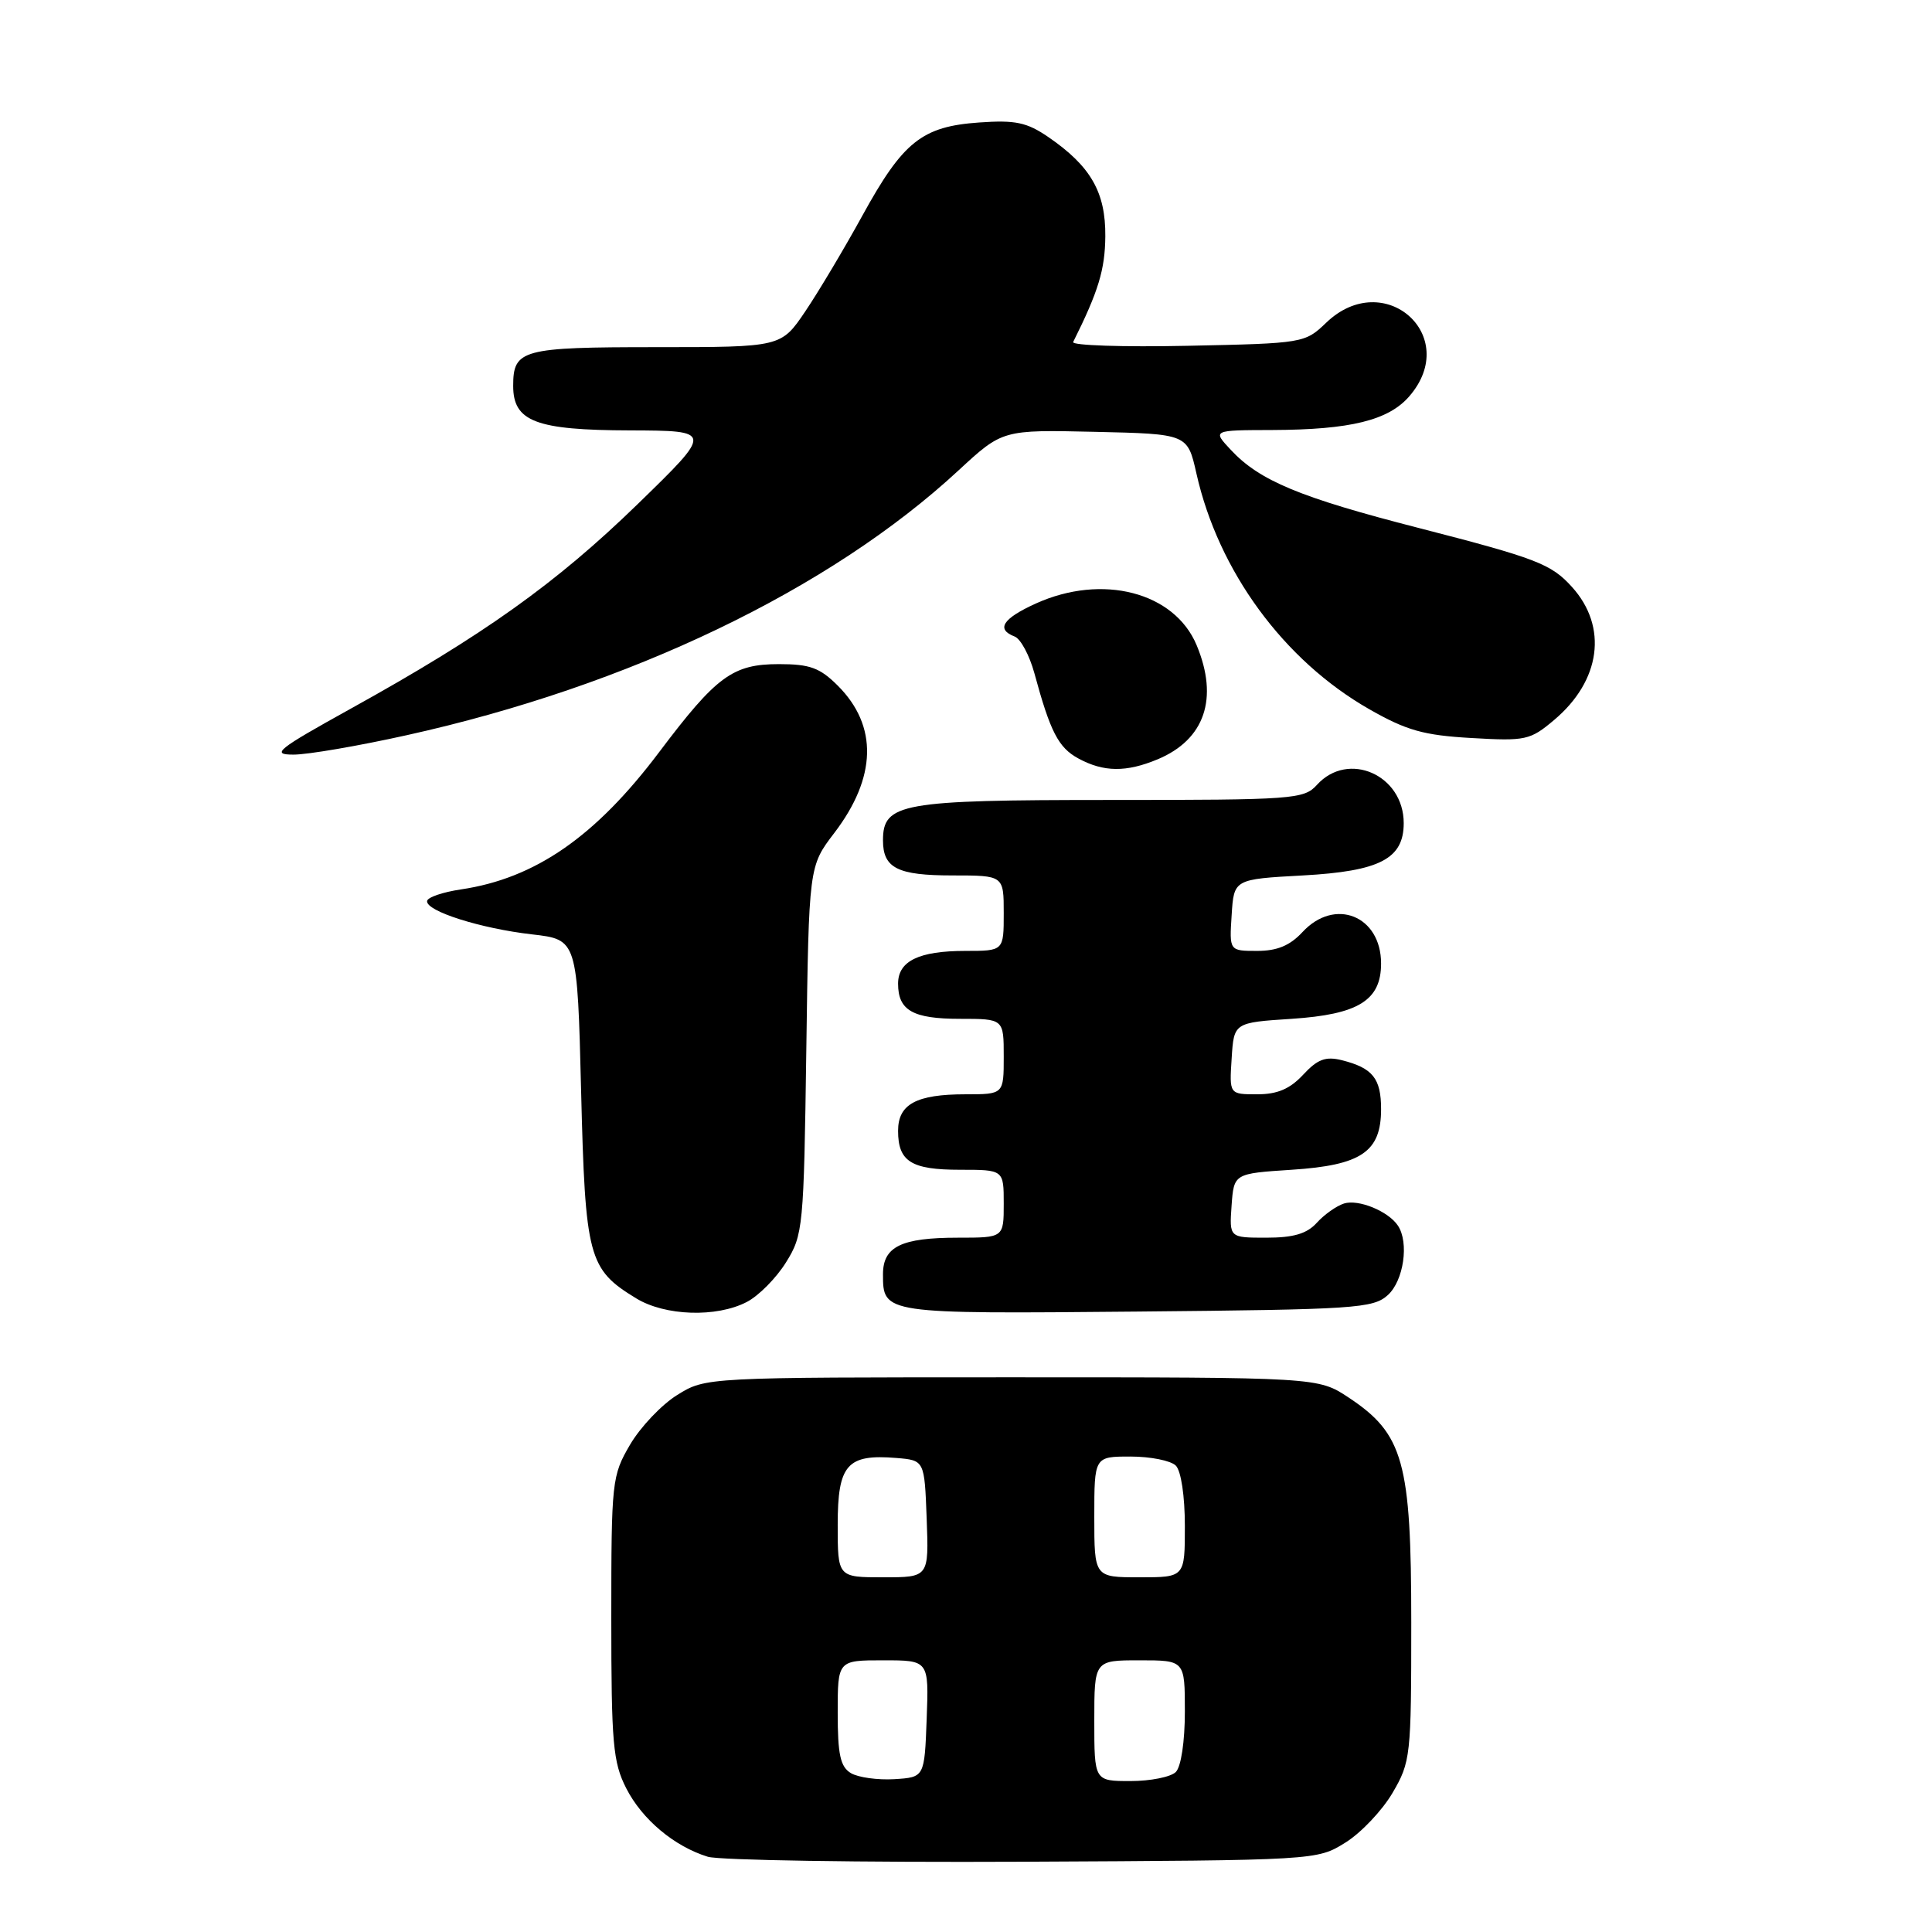 <?xml version="1.0" encoding="UTF-8" standalone="no"?>
<!DOCTYPE svg PUBLIC "-//W3C//DTD SVG 1.1//EN" "http://www.w3.org/Graphics/SVG/1.1/DTD/svg11.dtd" >
<svg xmlns="http://www.w3.org/2000/svg" xmlns:xlink="http://www.w3.org/1999/xlink" version="1.1" viewBox="0 0 256 256">
 <g >
 <path fill="currentColor"
d=" M 178.26 244.16 C 180.33 242.88 183.14 239.91 184.51 237.58 C 186.92 233.46 187.00 232.73 187.00 214.98 C 187.00 193.68 185.97 190.00 178.70 185.18 C 174.65 182.50 174.65 182.50 134.07 182.50 C 93.50 182.50 93.50 182.50 89.74 184.84 C 87.67 186.12 84.86 189.09 83.49 191.42 C 81.08 195.54 81.00 196.25 81.00 214.38 C 81.00 231.03 81.22 233.50 82.98 236.96 C 85.08 241.08 89.34 244.66 93.79 246.03 C 95.28 246.49 114.05 246.79 135.50 246.69 C 174.48 246.50 174.50 246.50 178.26 244.16 Z  M 98.95 172.52 C 100.52 171.71 102.86 169.35 104.15 167.27 C 106.42 163.63 106.51 162.66 106.84 139.14 C 107.18 114.78 107.18 114.78 110.55 110.37 C 116.17 103.00 116.34 96.19 111.03 90.87 C 108.64 88.48 107.32 88.00 103.21 88.00 C 97.09 88.00 94.93 89.59 87.35 99.65 C 78.92 110.85 70.93 116.39 61.09 117.85 C 58.66 118.21 56.63 118.90 56.59 119.40 C 56.46 120.74 63.69 123.03 70.50 123.81 C 76.50 124.50 76.50 124.50 77.00 144.55 C 77.55 166.67 77.95 168.17 84.30 172.04 C 88.13 174.38 94.94 174.60 98.95 172.52 Z  M 183.90 171.60 C 186.00 169.69 186.73 164.64 185.23 162.40 C 183.96 160.49 180.00 158.87 178.09 159.47 C 177.09 159.79 175.46 160.94 174.48 162.03 C 173.16 163.48 171.40 164.00 167.79 164.00 C 162.89 164.00 162.89 164.00 163.19 159.75 C 163.50 155.50 163.50 155.50 171.15 155.00 C 180.39 154.40 183.00 152.63 183.00 146.97 C 183.00 142.89 181.89 141.51 177.79 140.48 C 175.65 139.95 174.58 140.35 172.68 142.40 C 170.92 144.29 169.27 145.00 166.58 145.00 C 162.89 145.00 162.89 145.00 163.20 140.25 C 163.50 135.50 163.50 135.50 171.15 135.00 C 179.98 134.42 183.00 132.56 183.00 127.67 C 183.00 121.34 176.87 118.88 172.59 123.50 C 170.92 125.30 169.23 126.00 166.58 126.00 C 162.89 126.00 162.89 126.00 163.20 121.25 C 163.50 116.50 163.50 116.50 172.65 116.00 C 182.83 115.44 186.00 113.80 186.00 109.07 C 186.00 102.68 178.64 99.43 174.50 104.00 C 172.78 105.90 171.42 106.00 147.07 106.00 C 119.38 106.00 117.00 106.42 117.00 111.36 C 117.00 115.03 118.93 116.00 126.20 116.00 C 133.00 116.00 133.00 116.00 133.00 121.00 C 133.00 126.00 133.00 126.00 127.93 126.00 C 121.76 126.00 119.00 127.34 119.00 130.34 C 119.00 133.89 120.95 135.00 127.20 135.00 C 133.00 135.00 133.00 135.00 133.00 140.00 C 133.00 145.00 133.00 145.00 127.93 145.00 C 121.41 145.00 119.00 146.31 119.00 149.84 C 119.00 153.91 120.74 155.00 127.20 155.00 C 133.00 155.00 133.00 155.00 133.00 159.50 C 133.00 164.00 133.00 164.00 126.93 164.00 C 119.43 164.00 117.00 165.18 117.00 168.84 C 117.00 174.10 117.02 174.10 150.64 173.79 C 179.64 173.52 181.94 173.37 183.90 171.60 Z  M 153.40 100.61 C 159.64 98.00 161.50 92.54 158.56 85.49 C 155.62 78.45 146.06 75.98 137.25 79.97 C 132.85 81.97 131.95 83.38 134.44 84.34 C 135.24 84.64 136.41 86.83 137.06 89.20 C 139.17 96.98 140.24 99.06 142.89 100.50 C 146.24 102.32 149.23 102.35 153.40 100.61 Z  M 53.88 97.42 C 83.34 90.90 109.95 78.13 127.01 62.33 C 132.84 56.94 132.84 56.94 145.09 57.22 C 157.35 57.50 157.35 57.50 158.53 62.73 C 161.44 75.69 170.11 87.51 181.43 93.97 C 186.37 96.79 188.63 97.43 194.96 97.79 C 202.16 98.21 202.75 98.08 205.92 95.41 C 212.12 90.20 213.08 83.06 208.29 77.77 C 205.53 74.72 203.61 73.98 187.95 69.95 C 172.22 65.91 166.90 63.70 163.08 59.60 C 160.65 57.00 160.65 57.00 168.58 56.98 C 178.94 56.94 183.99 55.70 186.75 52.50 C 193.66 44.49 183.40 35.41 175.74 42.75 C 172.90 45.47 172.73 45.50 157.33 45.82 C 148.78 46.00 141.97 45.77 142.20 45.32 C 145.55 38.60 146.42 35.73 146.46 31.32 C 146.51 25.47 144.53 22.02 138.91 18.16 C 136.06 16.21 134.55 15.89 129.74 16.23 C 122.17 16.76 119.66 18.76 114.28 28.55 C 111.88 32.92 108.47 38.64 106.71 41.25 C 103.50 46.00 103.50 46.00 86.95 46.00 C 69.12 46.00 68.00 46.31 68.00 51.14 C 68.00 55.85 71.00 57.00 83.47 57.03 C 94.50 57.07 94.50 57.07 84.44 66.85 C 73.66 77.32 64.02 84.19 46.50 93.89 C 36.70 99.32 35.87 99.99 38.88 99.99 C 40.74 100.00 47.49 98.84 53.88 97.42 Z  M 112.75 234.95 C 111.35 234.11 111.00 232.50 111.00 226.95 C 111.00 220.00 111.00 220.00 117.04 220.00 C 123.08 220.00 123.08 220.00 122.79 227.75 C 122.50 235.50 122.50 235.50 118.50 235.75 C 116.30 235.88 113.71 235.52 112.75 234.95 Z  M 145.00 228.00 C 145.00 220.00 145.00 220.00 151.00 220.00 C 157.00 220.00 157.00 220.00 157.00 226.80 C 157.00 230.76 156.50 234.10 155.80 234.80 C 155.14 235.46 152.44 236.00 149.80 236.00 C 145.00 236.00 145.00 236.00 145.00 228.00 Z  M 111.00 202.04 C 111.00 194.06 112.24 192.65 118.79 193.19 C 122.50 193.50 122.50 193.50 122.79 201.25 C 123.08 209.00 123.08 209.00 117.04 209.00 C 111.00 209.00 111.00 209.00 111.00 202.04 Z  M 145.00 201.00 C 145.00 193.00 145.00 193.00 149.80 193.00 C 152.44 193.00 155.14 193.54 155.80 194.20 C 156.50 194.90 157.00 198.24 157.00 202.20 C 157.00 209.00 157.00 209.00 151.00 209.00 C 145.00 209.00 145.00 209.00 145.00 201.00 Z "/>
</g>
</svg>